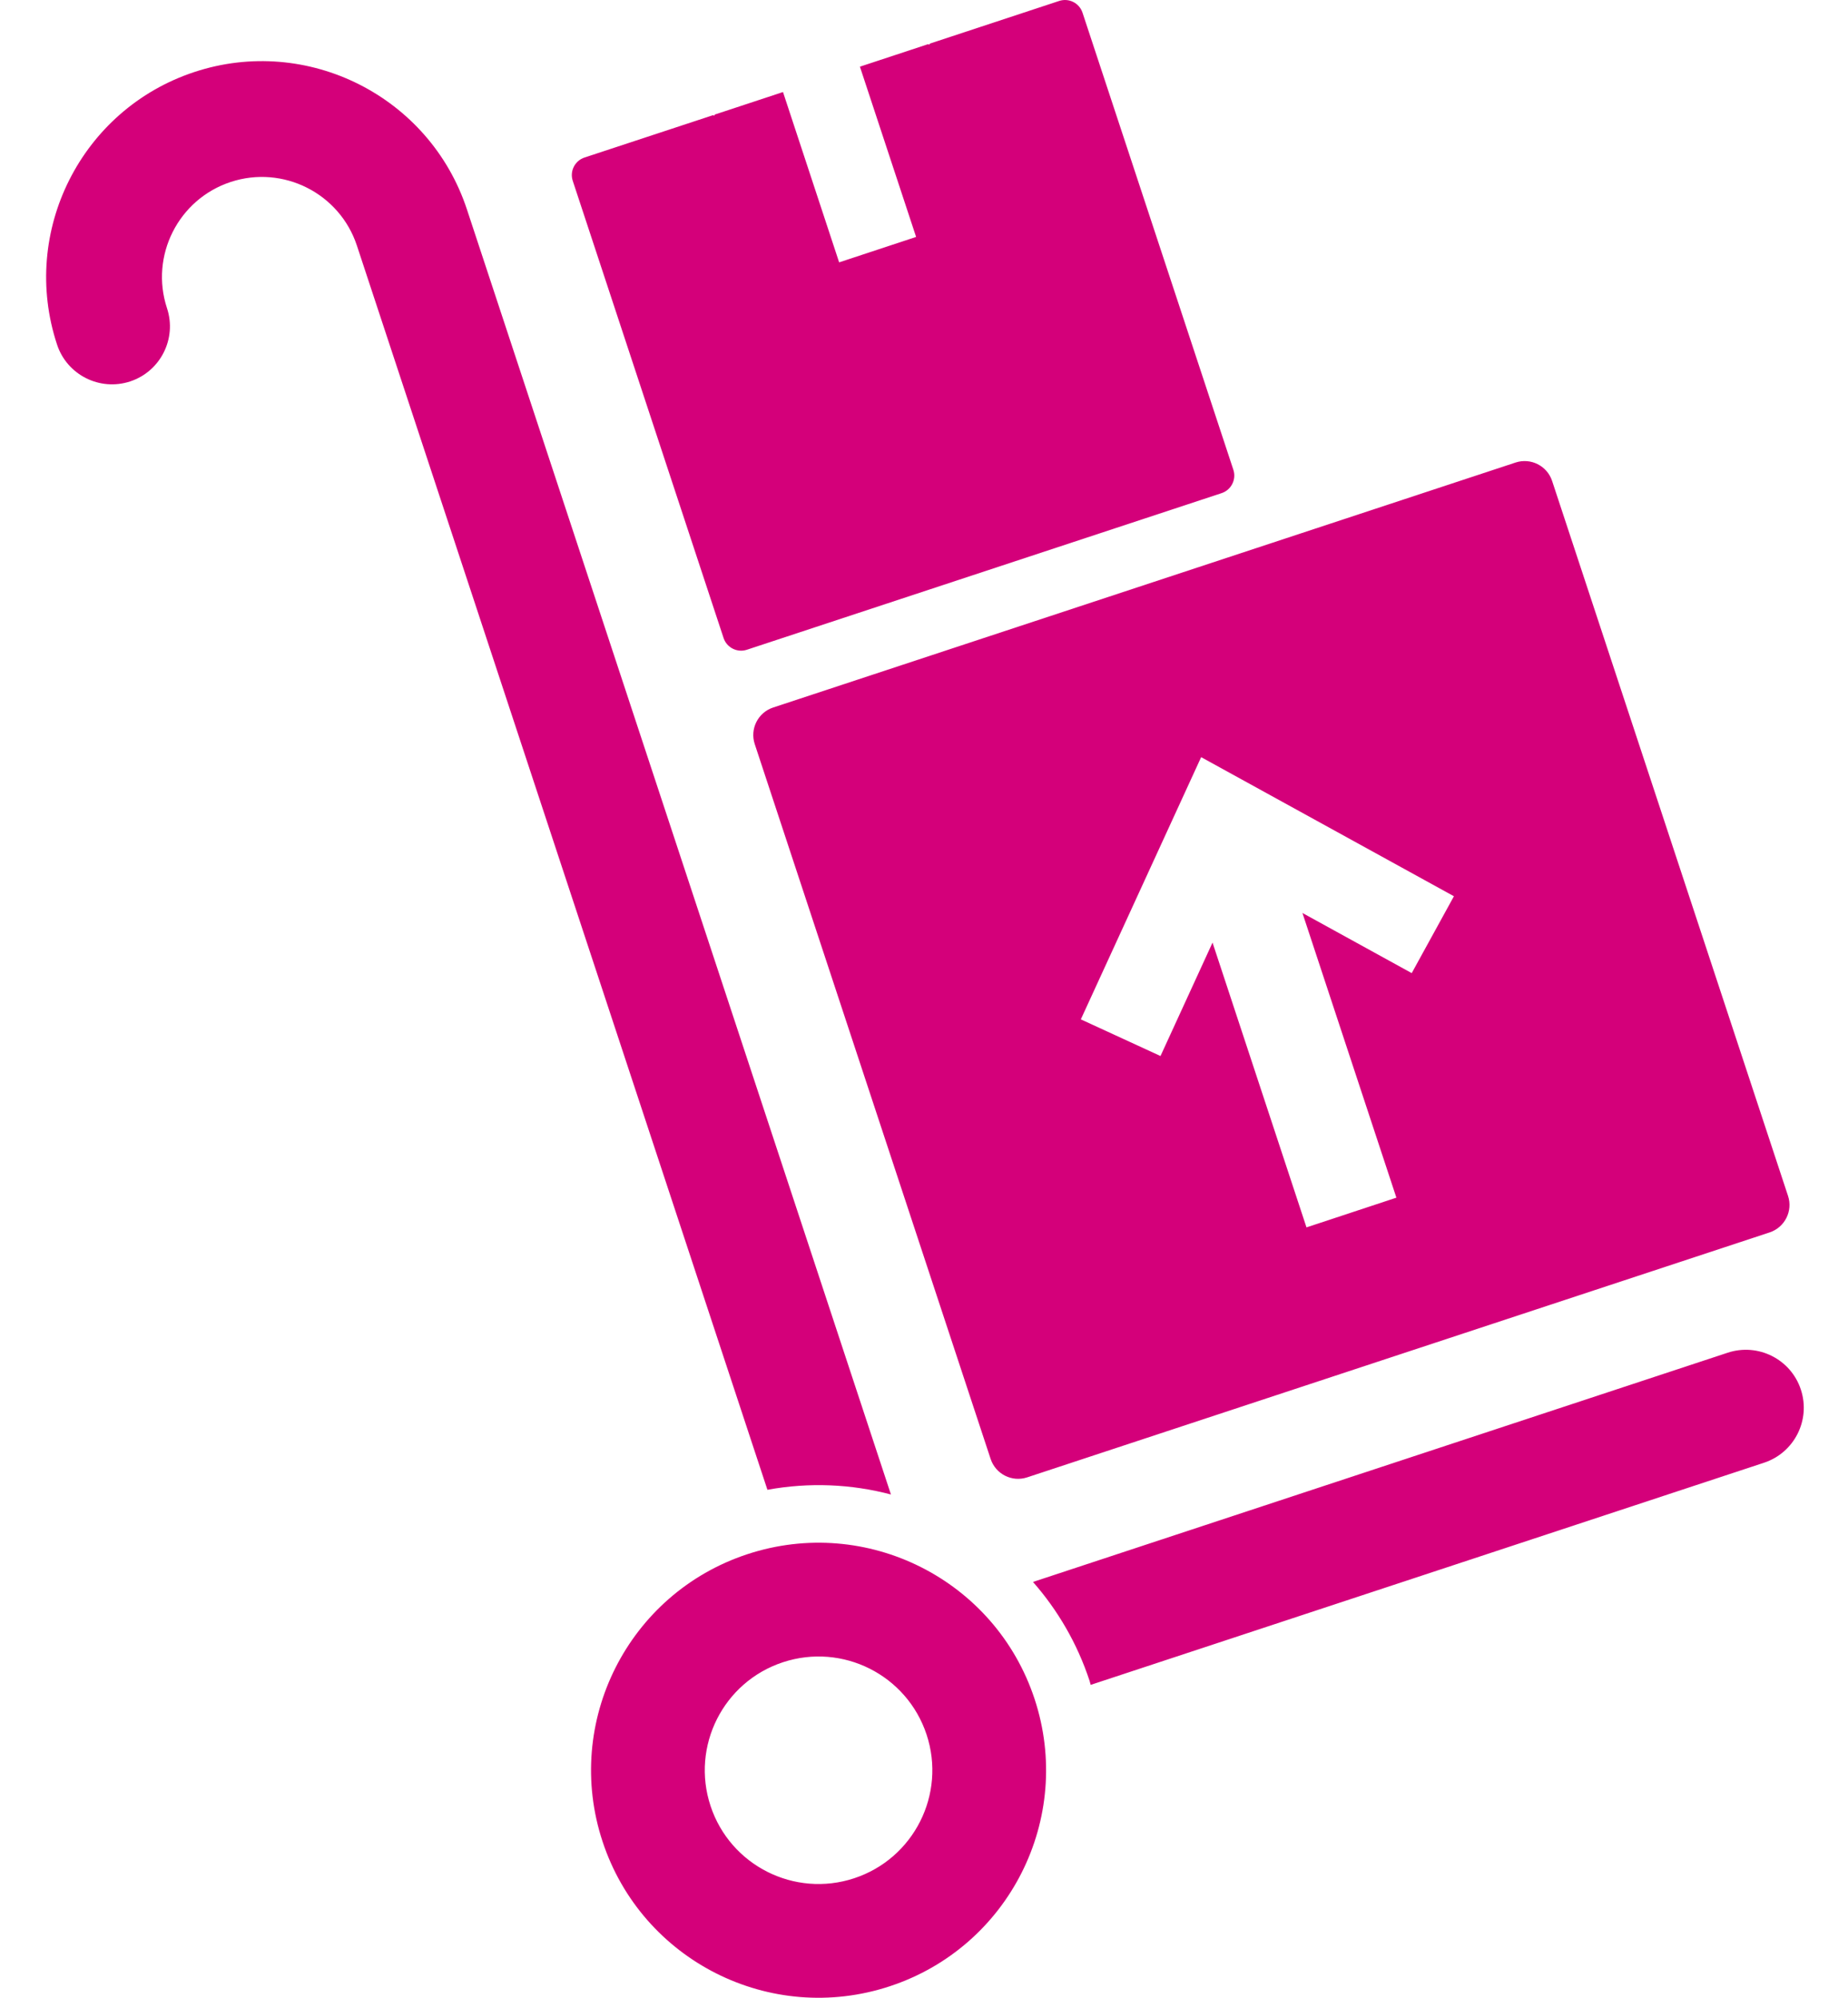 <svg width="37" height="40" viewBox="0 0 37 40" fill="none" xmlns="http://www.w3.org/2000/svg">
<path d="M1.142 6.899C0.395 4.637 1.628 2.189 3.891 1.442C6.153 0.695 8.601 1.929 9.348 4.191L17.838 29.923C17.047 29.714 16.205 29.676 15.365 29.829L7.146 4.918C6.8 3.869 5.666 3.298 4.617 3.644C3.569 3.99 2.998 5.124 3.344 6.172C3.544 6.78 3.214 7.436 2.606 7.637C1.998 7.837 1.342 7.507 1.142 6.899ZM34.592 27.084L20.682 31.674C21.175 32.235 21.567 32.901 21.815 33.654C21.824 33.681 21.829 33.708 21.837 33.735L35.319 29.287C35.927 29.086 36.257 28.43 36.056 27.822C35.856 27.214 35.2 26.884 34.592 27.084ZM20.714 34.017C21.502 36.406 20.205 38.981 17.816 39.769C15.427 40.558 12.852 39.26 12.064 36.871C11.276 34.483 12.573 31.907 14.962 31.119C17.351 30.331 19.926 31.629 20.714 34.017ZM18.552 34.731C18.157 33.536 16.87 32.888 15.675 33.282C14.481 33.676 13.832 34.964 14.226 36.158C14.62 37.352 15.908 38.001 17.102 37.607C18.297 37.213 18.946 35.925 18.552 34.731ZM31.076 9.63L35.799 23.944C35.9 24.248 35.734 24.576 35.43 24.676L20.566 29.58C20.262 29.681 19.934 29.515 19.834 29.211L15.111 14.898C15.011 14.594 15.176 14.266 15.48 14.166L30.344 9.261C30.648 9.161 30.976 9.326 31.076 9.63ZM29.11 17.945L24.049 15.16L21.64 20.41L23.235 21.144L24.277 18.873L26.158 24.575L27.958 23.98L26.077 18.28L28.265 19.484L29.11 17.945ZM24.694 9.406L21.674 0.255C21.61 0.06 21.401 -0.045 21.206 0.019L18.617 0.873L18.605 0.896L18.583 0.884L17.217 1.335L18.342 4.744L16.801 5.253L15.677 1.843L14.31 2.294L14.3 2.317L14.276 2.306L11.703 3.154C11.509 3.218 11.403 3.428 11.468 3.622L14.487 12.774C14.551 12.968 14.761 13.074 14.955 13.009L24.458 9.874C24.652 9.81 24.758 9.6 24.694 9.406Z" fill="#D4007A"/>
</svg>
